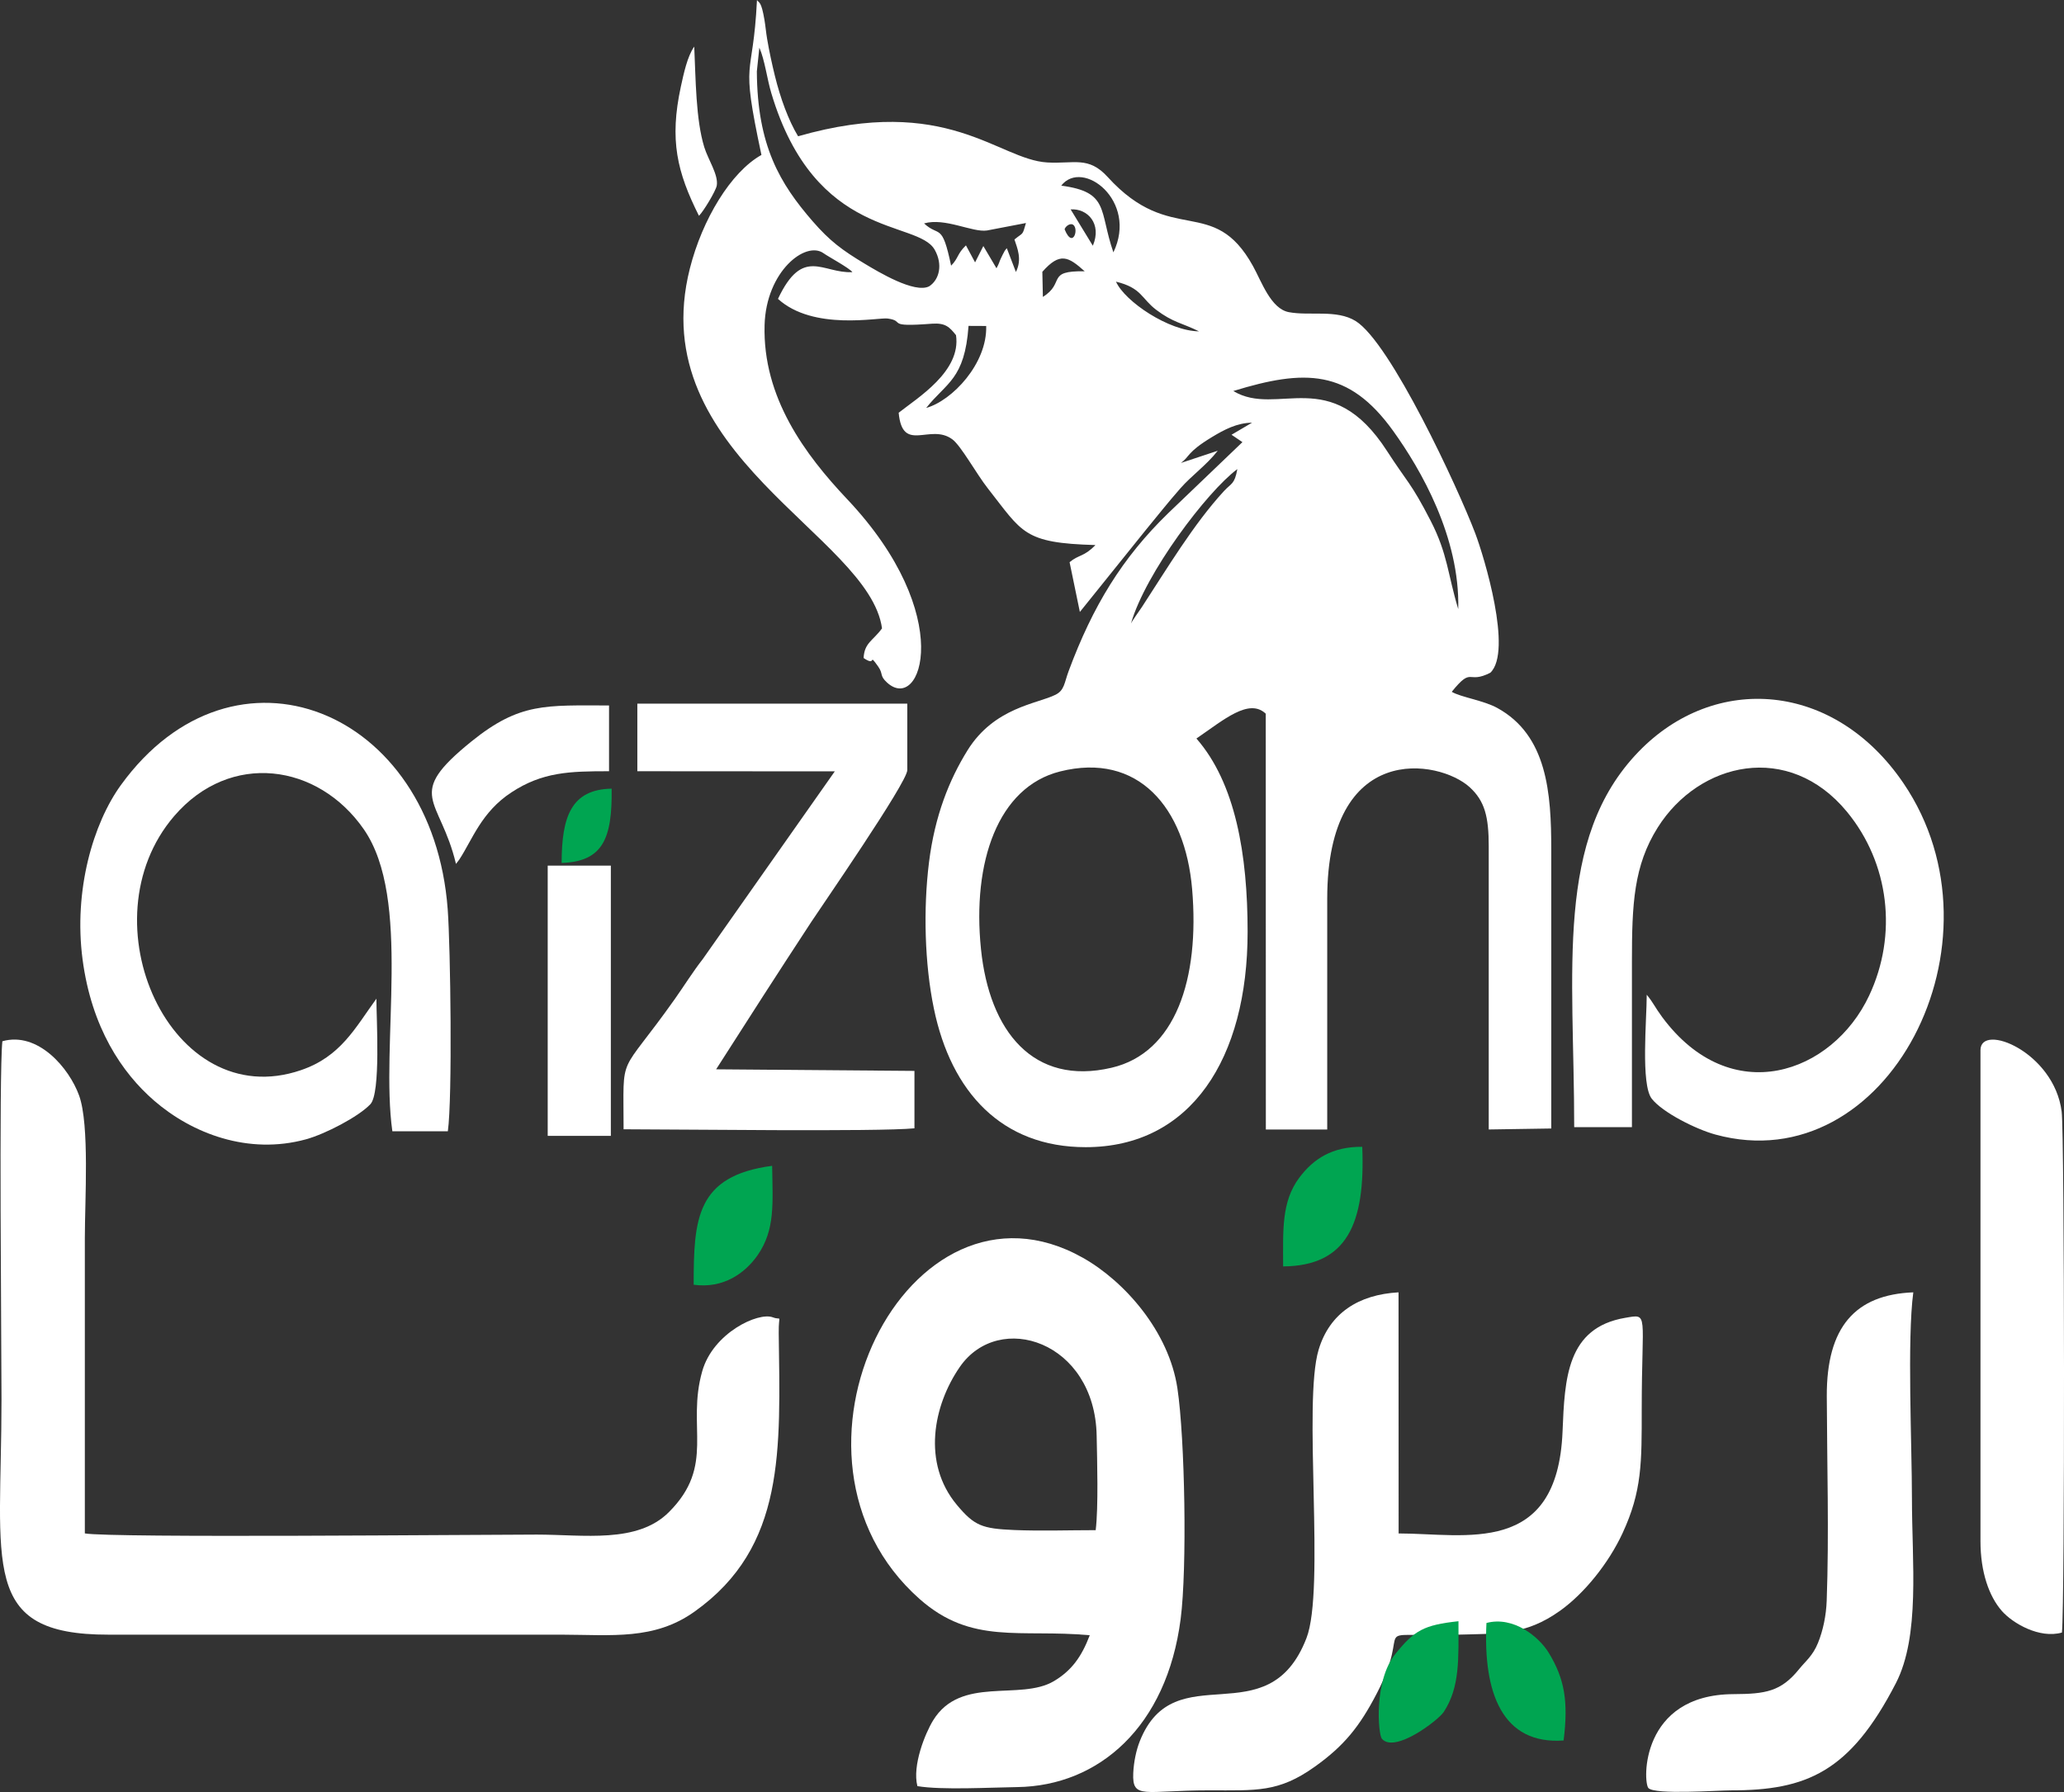 <?xml version="1.0" encoding="UTF-8"?>
<svg id="Layer_1" data-name="Layer 1" xmlns="http://www.w3.org/2000/svg" viewBox="0 0 469.77 407.96">
  <rect x="0" y="0" width="469.77" height="407.96" fill="#333333" stroke="none"/>
  <defs>
    <style>
      .cls-1, .cls-2 {
        fill: #fff;
      }

      .cls-2, .cls-3 {
        fill-rule: evenodd;
      }

      .cls-3 {
        fill: #00a551;
      }
    </style>
  </defs>
  <path class="cls-2" d="M173.31,35.27c-6.97,3.89-13.48,14.71-16.3,25.87-10.72,42.45,40.83,60.67,43.74,81.91-2.04,2.81-4.03,3.27-4.19,6.75,3.13,2.12.91-1.43,3.29,1.9,1.26,1.77.26,2.05,2.04,3.68,7.78,7.14,15.91-15.28-9.04-41.71-9.64-10.21-19.27-23.17-18.83-39.64.33-12.26,9.36-19.3,13.42-16.38,1.12.8,5.86,3.35,6.57,4.3-6.75.37-11.26-5.98-16.94,6.09,8.08,7.34,22.88,4.17,24.97,4.47,4.22.59-.76,2.01,10.07,1.18,3.07-.22,3.99.75,5.48,2.61,1.22,8.23-8.76,14.26-13.05,17.66.87,9.37,7.14,2.31,12.2,6.04,2,1.47,5.49,7.88,8.14,11.24,7.88,10.02,8.04,12.38,24.44,12.84-2.63,2.73-3.73,2.11-5.88,3.9l2.34,11.33,15.07-18.74c2.67-3.23,4.78-5.95,7.79-9.38,2.61-2.98,5.93-5.26,8.52-8.58l-8.38,2.78c2.03-1.47,1.32-2.41,7.03-5.87,2.82-1.71,5.72-3.25,9.16-3.3l-4.67,2.75,2.48,1.68-16.93,16.21c-10.46,10.17-17.13,21.12-22.61,35.87-1.02,2.74-.95,4.39-2.99,5.42-4.1,2.07-13.95,2.85-20.04,12.66-4.16,6.7-7.45,14.9-8.77,25.52-1.32,10.62-.99,23.11,1.11,33.25,3.93,19.07,15.49,31.57,34.55,31.57,23.98,0,36.86-20.21,36.86-49.03,0-17.65-2.78-33.85-11.65-44,6.16-4.21,11.95-9.29,15.78-5.65l.02,94.66h13.97v-52.52c0-36.12,25.47-31.73,32.41-25.42,3.44,3.13,4.35,6.73,4.35,13.41v64.52l14.23-.22c0-21.23,0-42.39,0-63.55,0-12.74-.89-25.94-12.29-32.19-3.13-1.72-8.25-2.43-10.36-3.67,4.8-5.94,3.48-1.62,8.79-4.35,5.1-4.87-1.41-26.39-3.45-31.76-3.91-10.28-19.29-43.43-27.23-48.31-4.34-2.67-10.43-1.11-15.19-2.01-4.09-.78-6.17-6.89-8.15-10.48-9.08-16.44-18.57-4.33-33.08-20.29-4.39-4.82-7.64-2.95-13.77-3.31-11.18-.66-22.75-15.7-56.69-5.96-2.18-3.59-4.03-8.65-5.29-13.79-.67-2.76-1.27-5.47-1.76-8.38-.26-1.53-.36-2.89-.62-4.41-.71-4.16-1.2-3.76-1.69-4.42-.93,18.92-3.93,12.08,1.02,35.27M175.54,21.16c9.99,33.57,33.29,28.8,37.19,35.68,1.92,3.38,1.06,6.85-1.25,8.34-3.3,1.71-11.62-3.32-14.59-5.1-5.25-3.15-8.01-5.21-11.92-9.7-7.46-8.6-12.61-17.18-12.71-34.13l.57-5.4c1.23,2.78,1.75,7.1,2.71,10.31ZM241.54,42.26c4.83-6.22,17.53,3.43,11.87,15.19-3.31-9.55-.88-13.73-11.87-15.19ZM243.68,47.67c3.83-.27,7.18,3.27,5.05,8.27l-5.05-8.27ZM216.47,60.47c-2.08-9.96-2.69-6.39-6.15-9.61,4.8-1.37,11,2.1,14.32,1.61l8.87-1.7c-.86,3-.56,2.05-2.62,3.75.63,1.95,1.8,4.5.33,7.39l-2.07-5.41c-.6.73-.38.44-.95,1.5l-.49,1.02c-.32.69-.24.84-.91,2.05l-2.99-5.06-1.88,3.72-2.08-3.87c-2.02,1.93-1.69,2.92-3.37,4.61ZM242.31,52.21c.07-.44.84-1.26,1.62-1.17,1.89.38.37,6.06-1.62,1.17ZM237.24,61.88c4.04-4.59,5.94-3.42,9.64-.12-8.9-.16-4.32,2.59-9.52,5.83l-.12-5.71ZM272.89,75.43c-6.85-.06-16.87-6.79-18.89-11.31,5.85,1.41,5.76,3.83,9.14,6.4,3.83,2.91,5.89,2.99,9.75,4.91ZM210.8,92.87c4.58-5.78,8.78-6.47,9.64-18.68l4.02.02c.25,8.56-7.73,17-13.66,18.66ZM280.72,89.01c16.22-4.98,26.21-5.03,36.34,9.05,6.32,8.78,15.24,24.23,14.84,40.6-2.43-8.02-2.38-12.52-6.29-20.12-4.5-8.75-5.36-8.79-9.91-15.85-12.86-19.95-24.93-7.6-34.99-13.67ZM257.42,141.91c3.3-11.44,17.27-29.96,24.2-35.12-.63,3.52-1.37,3.18-3.06,5.02-6.88,7.48-12.94,17.62-18.64,26.35-.42.64-2.21,3.13-2.49,3.75ZM241.28,175.62c17.72-4.44,28.46,8.16,30.05,26.77,1.75,20.51-3.79,37.28-18.33,40.68-17.82,4.17-27.82-8.29-29.73-27.04-2.02-19.74,3.84-36.86,18.01-40.41Z"/>
  <path class="cls-2" d="M19.31,349.09v-67.25c0-8.6,1.1-25.76-1.3-32.43-2.26-6.26-9.36-14.65-17.47-12.37-.8,7.42-.2,68.64-.2,81.56,0,37.71-5.13,53.57,24.36,53.53h103.08c11.57.04,21.12,1.27,30.25-5.21,20.85-14.79,19.54-36.9,19.21-63.46-.06-4.62.88-2.74-1.37-3.58-3.33-1.23-13.54,3.55-16.03,12.24-3.65,12.75,3.07,21.45-7.59,32.11-7.21,7.21-19.38,5.12-30.09,5.12-13.68,0-96.81.8-102.86-.27"/>
  <path class="cls-2" d="M208.8,406.61c5.5.93,16.66.3,22.7.22,18.62-.26,34.06-13.76,37.22-38.28,1.49-11.55.98-41.06-.74-52.51-1.94-12.93-12.02-24.35-21.5-29.7-39.79-22.44-73.64,45.38-37.18,77.67,11.87,10.51,22.85,6.8,38.73,8.25-1.85,4.88-4.13,8.05-8.15,10.44-7.69,4.58-21.22-1.33-27.51,8.96-1.78,2.91-4.78,10.24-3.57,14.95M249.38,348.34c-6.1,0-12.48.22-18.54-.03-7.31-.31-9.08-.96-13.07-5.74-7.93-9.5-5.38-22.6.68-31.38,8.93-12.93,30.74-5.85,31.15,15.63.11,5.67.42,16.27-.22,21.52Z"/>
  <path class="cls-2" d="M318.32,294.2c-9.13.51-15.7,4.74-18.2,13.07-3.62,12.05,1.55,54.54-2.77,65.66-8.79,22.68-29.99,3.46-37.93,23.45-.81,2.04-1.37,4.7-1.49,7.26-.27,6.12,2.55,3.93,17.28,3.93,10.8,0,15.77.51,24.01-5.36,6.69-4.76,10.22-9.14,14.17-16.76,8.44-16.29-2.92-12.73,17.42-13.3,10.29-.29,16.34.23,24.37-5.54,5.44-3.91,10.95-10.75,14.11-17.57,4.45-9.6,4.37-16.08,4.37-28.2,0-22.08,1.7-21.76-3.74-20.84-13.31,2.25-13.79,13.77-14.28,25.88-1.15,28.57-22.13,23.21-37.31,23.21l-.02-54.9Z"/>
  <path class="cls-2" d="M85.68,227.34c-4.88,6.71-8.13,13.19-17.18,16.28-29.65,10.15-49.42-33.95-28.84-57.86,12.76-14.83,32.76-11.96,43.15,3.04,10.99,15.87,3.7,48.92,6.49,68.73h12.63c1.06-7.63.61-41.84-.03-50.5-3.37-45.71-48.66-63.81-74.37-28.33-6.35,8.76-10.8,24.02-8.74,39.7,2.04,15.51,8.95,25.82,16.31,32.18,8.63,7.47,21.42,12.39,34.56,8.78,4.35-1.2,11.94-5.13,14.64-7.99,2.39-2.54,1.37-19.43,1.37-24.03"/>
  <path class="cls-2" d="M358.31,256.6h13.12c0-12.59,0-25.19,0-37.78,0-12.99.4-21.75,5.88-30.45,9.42-14.94,29.8-19.65,43.06-3.57,9.64,11.7,11.58,27.97,5.05,41.85-8.35,17.76-31.44,26.03-47.11,4.88-1.66-2.25-1.98-3.22-3.51-5.08,0,5.63-1.39,20.42,1.14,23.67,2.45,3.14,10.06,6.95,14.49,8.16,39.14,10.73,67.3-43.91,42.81-79.97-15.75-23.2-42.93-25.15-60.3-7.18-19.16,19.83-14.65,49.68-14.65,85.45"/>
  <path class="cls-2" d="M145.05,175.57l44.95.03-30.08,42.78c-2,2.52-4.32,6.2-6.29,8.99-13.02,18.41-11.7,11.61-11.7,29.71,11.95,0,57.91.6,66.2-.22v-13.07s-45.14-.36-45.14-.36l10.72-16.72c3.49-5.44,7.28-11.22,10.95-16.85,1.95-3,21.84-31.74,21.84-34.54v-15.13h-61.44v15.4Z"/>
  <path class="cls-2" d="M435.46,294.2c-13.22.53-19.74,7.89-19.68,23.64.05,15.05.53,31.66-.02,46.54-.12,3.4-.83,6.79-1.97,9.6-1.2,2.98-2.81,4.13-4.33,6.02-4.13,5.11-7.65,5.63-14.91,5.67-21.23.09-20.62,20.01-19.37,21.38,1.44,1.57,15.73.53,18.75.53,17.24,0,27.12-4.15,37.56-24.37,5.58-10.81,3.67-27.55,3.67-42.1,0-12.15-1.12-36.18.31-46.91"/>
  <path class="cls-2" d="M450.76,239.08v111.78c0,6.96,1.92,12.53,4.88,15.89,2.47,2.8,8.56,6.35,13.66,4.9.67-6.15.61-113.32-.06-118.59-1.72-13.61-18.48-20.32-18.48-13.99"/>
  <rect class="cls-1" x="124.66" y="197.06" width="14.37" height="61.52"/>
  <path class="cls-2" d="M103.79,196.66l.75-.99c2.99-4.55,5.01-10.79,11.85-15.28,7.08-4.65,13.24-4.82,22.23-4.82v-14.97c-14.35,0-20.28-.72-31.28,8.16-15.45,12.48-7.21,12.62-3.56,27.9"/>
  <path class="cls-2" d="M159.09,49.12c.97-.92,3.86-5.69,4.05-6.89.4-2.44-1.97-5.88-2.85-8.74-1.94-6.31-1.94-15.59-2.28-22.88-1.55,2.15-2.4,6.15-3.04,9.08-2.64,12.2-.88,19.47,4.11,29.43"/>
  <path class="cls-3" d="M292.04,288.3c14.55-.12,18.73-9.74,18.01-27.23-6.81-.06-11.12,2.73-14.35,7.06-4.08,5.48-3.66,11.99-3.66,20.17"/>
  <path class="cls-3" d="M331.95,369.07c-7.92.86-10.03,2.09-14.36,7.44-4.98,6.16-3.9,18.34-3.08,19.31,2.91,3.43,12.84-4.21,14.08-6.08,3.73-5.67,3.36-12.15,3.36-20.67"/>
  <path class="cls-3" d="M338.32,369.47c-.79,16.04,3.68,27.74,17.56,26.75,1.12-8.96.19-14.05-3.34-19.89-2.21-3.67-8.04-8.5-14.22-6.86"/>
  <path class="cls-3" d="M157.88,292.47c6.8.94,11.75-2.68,14.57-6.75,3.99-5.77,3.42-11.68,3.29-20.32-17.31,2.27-17.86,12.12-17.86,27.08"/>
  <path class="cls-3" d="M127.83,196.45c9.43-.32,11.53-5.59,11.38-16.91-9.17.16-11.38,6.34-11.38,16.91"/>
</svg>